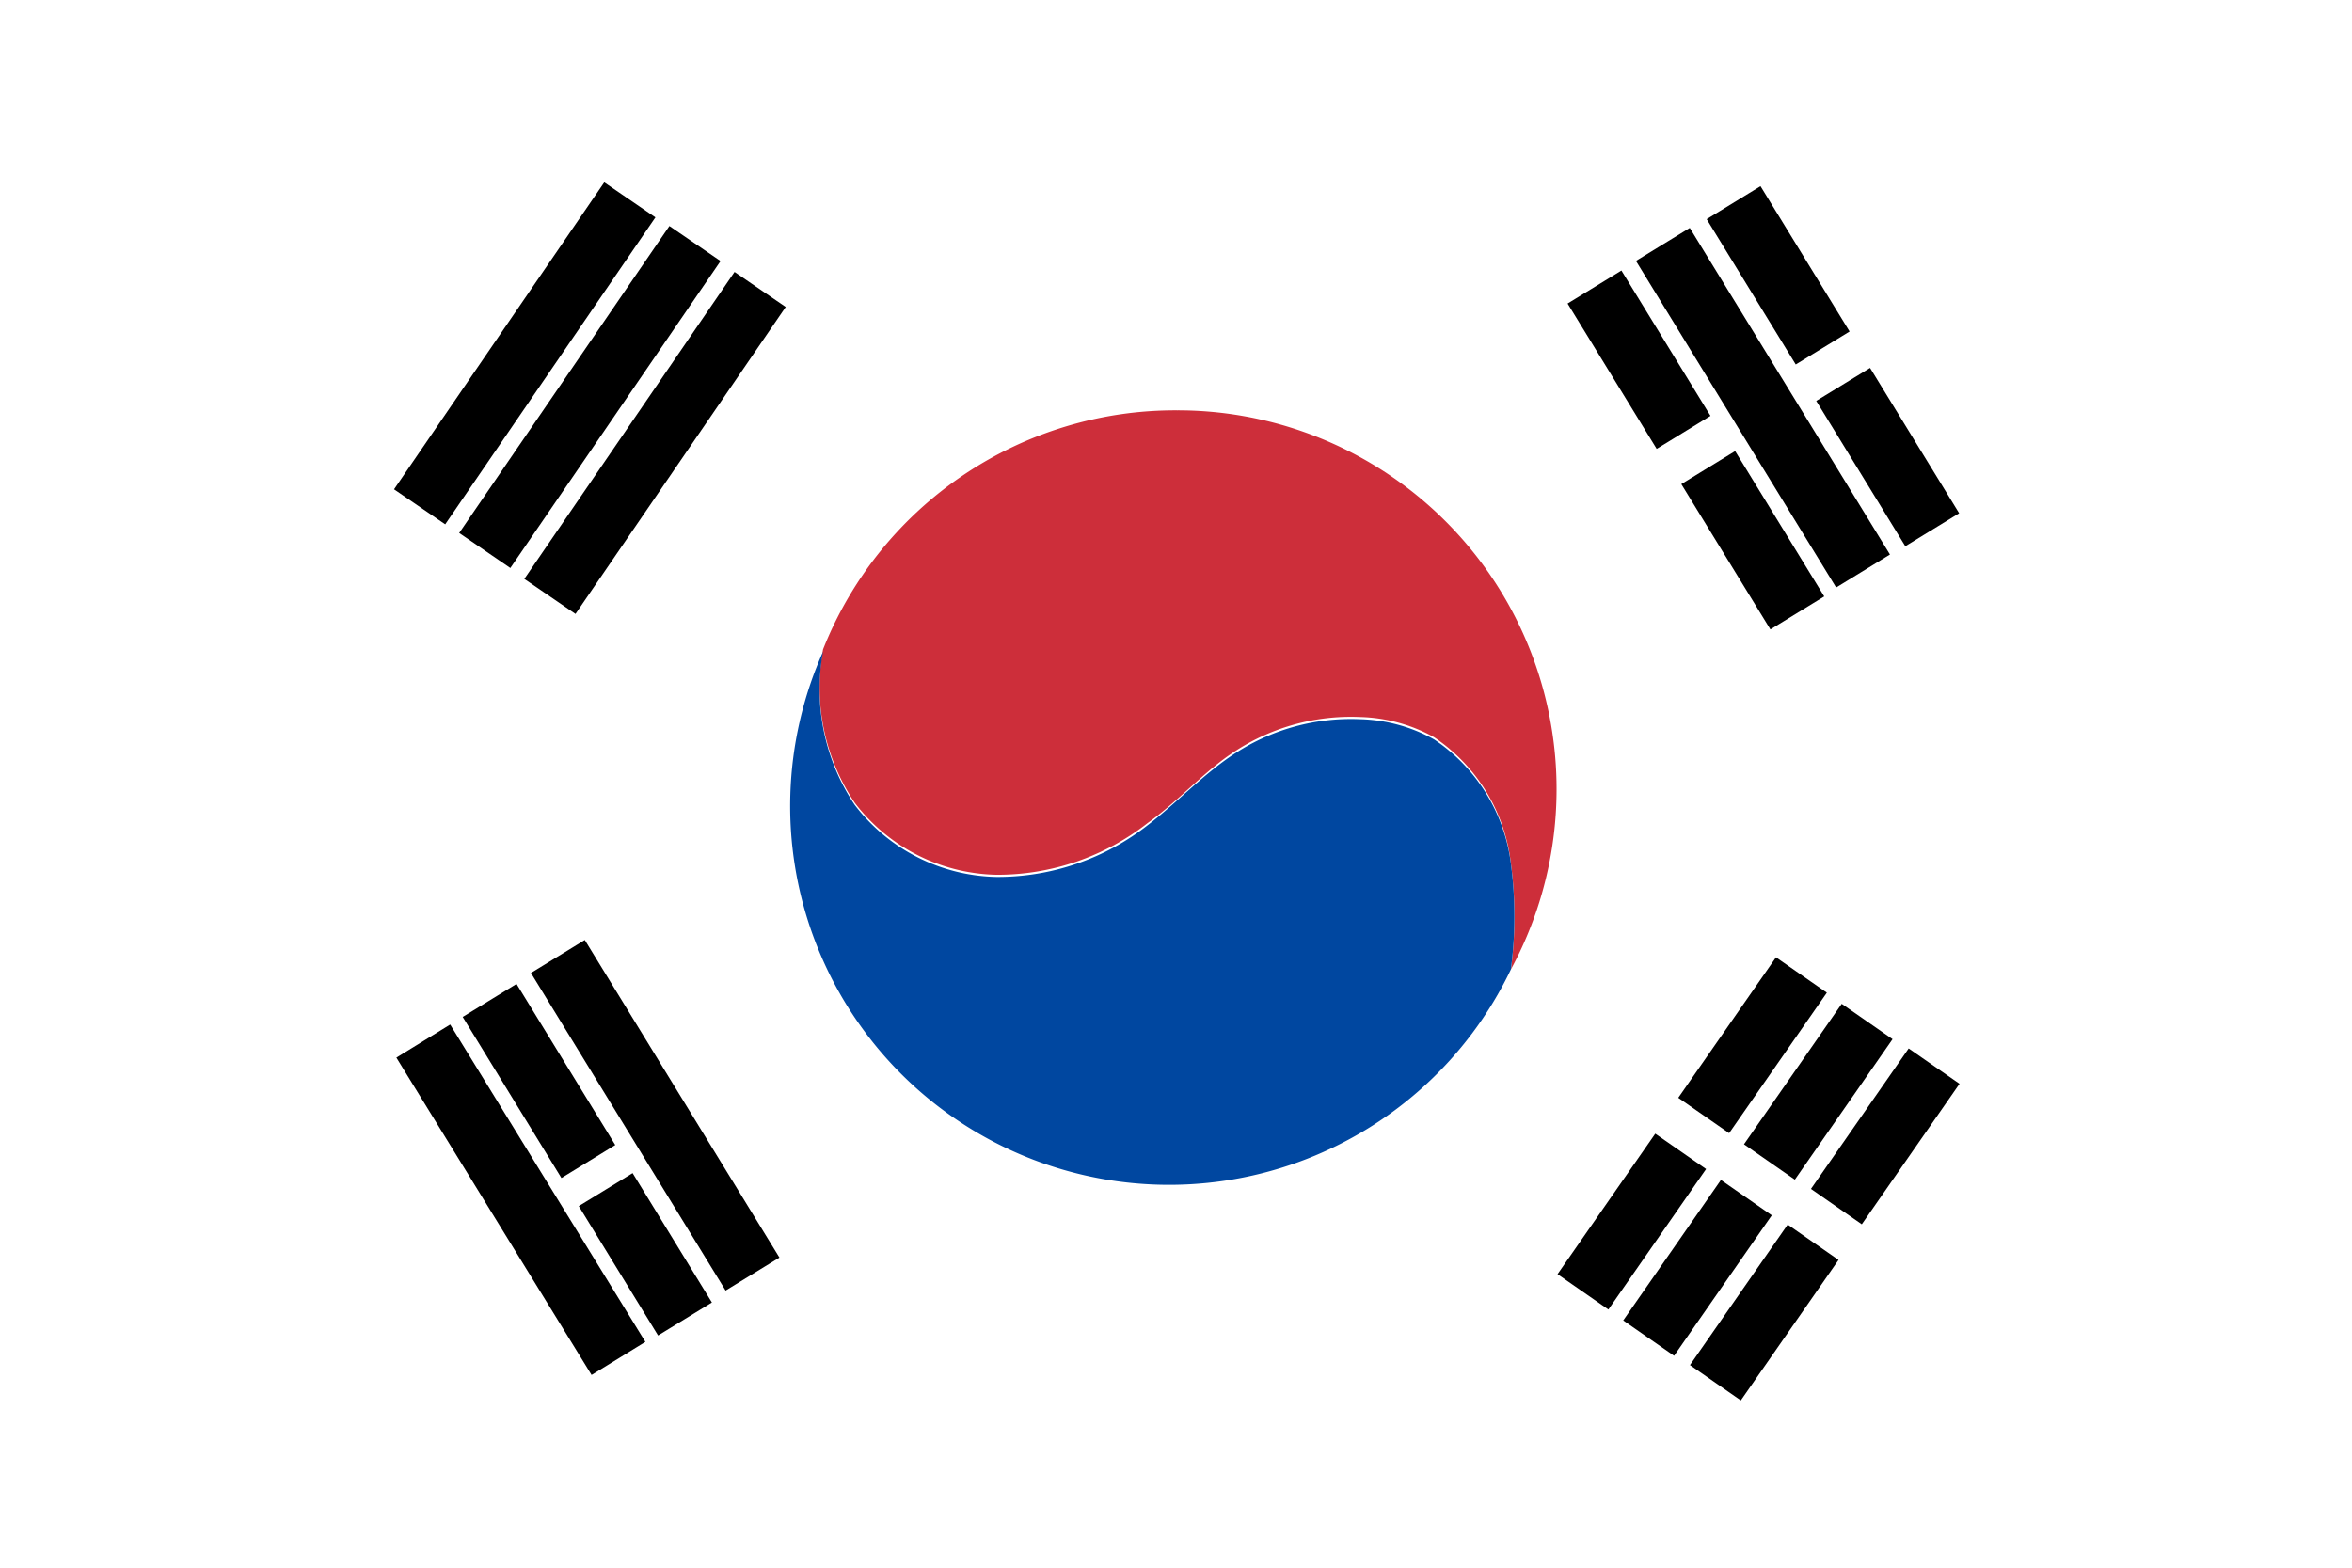 <svg xmlns="http://www.w3.org/2000/svg" xmlns:xlink="http://www.w3.org/1999/xlink" width="125.391" height="83.614" viewBox="0 0 125.391 83.614"><defs><clipPath id="a"><rect width="125.391" height="83.614" fill="none"/></clipPath></defs><g transform="translate(0 0)"><rect width="125.391" height="83.614" fill="#fff"/><g clip-path="url(#a)"><path d="M55.406,18.2A20.2,20.2,0,0,0,36.531,30.944h0a11.06,11.06,0,0,0,1.683,8.175,9.738,9.738,0,0,0,7.574,3.847A12.984,12.984,0,0,0,53.843,40.2c1.683-1.2,3.006-2.765,4.689-3.847a11.3,11.3,0,0,1,6.612-1.8,8.536,8.536,0,0,1,3.967,1.082A9.377,9.377,0,0,1,73.2,42.365a21.28,21.28,0,0,1,0,5.65A20.2,20.2,0,0,0,55.406,18.2" transform="translate(7.349 3.68)" fill="#cd2e3a"/><path d="M73.482,40.2a9.377,9.377,0,0,0-4.088-6.612,8.536,8.536,0,0,0-3.967-1.082,11.3,11.3,0,0,0-6.612,1.8c-1.683,1.082-3.126,2.645-4.689,3.847a12.984,12.984,0,0,1-8.055,2.765A9.738,9.738,0,0,1,38.5,37.075,11.06,11.06,0,0,1,36.814,28.9h0A20.2,20.2,0,0,0,73.482,45.851a21.4,21.4,0,0,0,0-5.65" transform="translate(7.066 5.844)" fill="#0047a0"/><rect width="19.837" height="3.306" transform="translate(27.953 30.869) rotate(-55.6)"/><rect width="19.837" height="3.306" transform="translate(24.48 28.42) rotate(-55.6)"/><rect width="19.837" height="3.306" transform="translate(21.007 26.091) rotate(-55.6)"/><rect width="9.124" height="3.302" transform="matrix(0.571, -0.821, 0.821, 0.571, 90.096, 72.789)"/><rect width="9.124" height="3.302" transform="matrix(0.571, -0.821, 0.821, 0.571, 86.538, 70.409)"/><rect width="9.124" height="3.302" transform="matrix(0.571, -0.821, 0.821, 0.571, 83.036, 67.942)"/><rect width="9.124" height="3.302" transform="matrix(0.571, -0.821, 0.821, 0.571, 96.546, 63.397)"/><rect width="9.124" height="3.302" transform="matrix(0.571, -0.821, 0.821, 0.571, 92.976, 61.017)"/><rect width="9.124" height="3.302" transform="matrix(0.571, -0.821, 0.821, 0.571, 89.473, 58.538)"/><rect width="3.366" height="19.861" transform="translate(28.306 51.882) rotate(-31.5)"/><rect width="3.366" height="8.091" transform="translate(30.856 64.313) rotate(-31.5)"/><rect width="3.366" height="10.075" transform="translate(24.667 54.225) rotate(-31.5)"/><rect width="3.366" height="19.861" transform="matrix(0.852, -0.524, 0.524, 0.852, 21.131, 56.395)"/><rect width="3.366" height="9.089" transform="translate(96.828 21.377) rotate(-31.5)"/><rect width="3.366" height="9.089" transform="translate(89.635 25.813) rotate(-31.5)"/><rect width="3.366" height="9.089" transform="translate(90.987 11.686) rotate(-31.5)"/><rect width="3.366" height="20.426" transform="translate(87.216 13.912) rotate(-31.5)"/><rect width="3.366" height="9.089" transform="translate(83.572 16.185) rotate(-31.5)"/></g></g></svg>